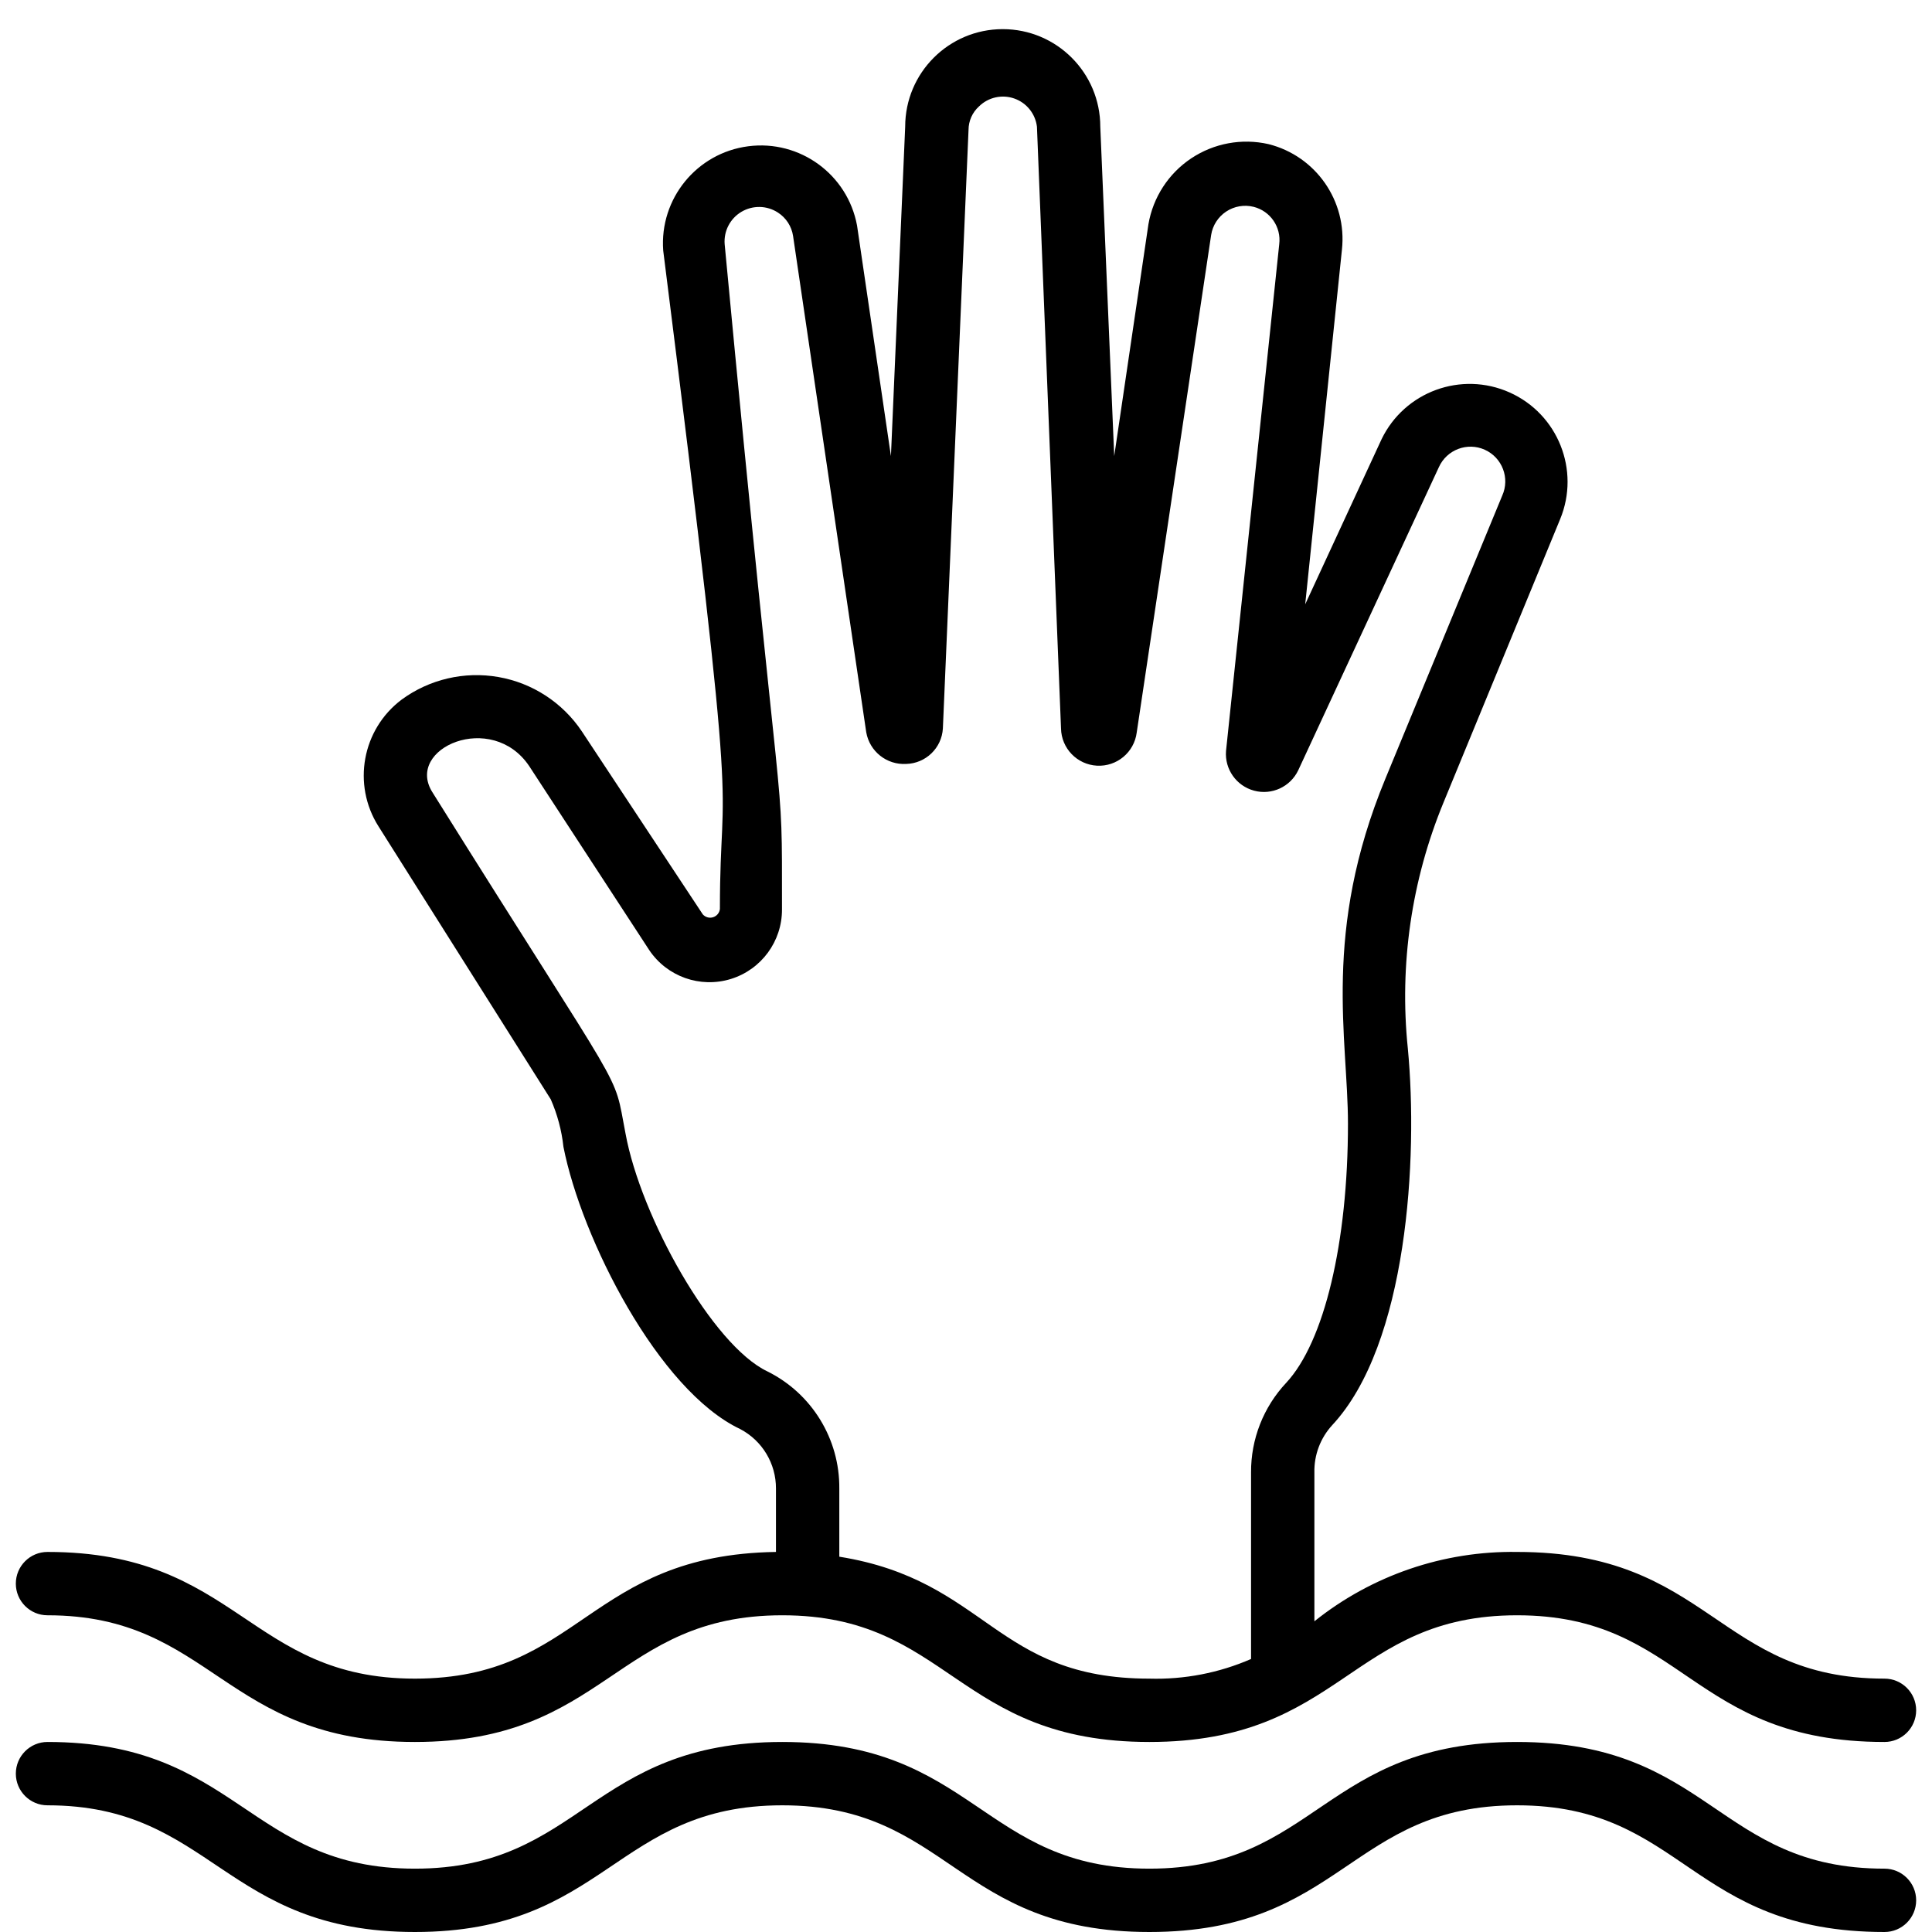 <svg height="512" viewBox="0 0 60 61" width="512" xmlns="http://www.w3.org/2000/svg"><g id="018---Drowning"><path id="Shape" d="m59 53c-5.28 0-5.5-4-11.6-4-2.323-.036-4.586.739-6.4 2.19v-4.7c-.012-.55.189-1.084.56-1.49 2.38-2.55 2.72-8.44 2.39-11.9-.272-2.644.116-5.313 1.13-7.77l3.68-8.94c.637-1.545-.07-3.317-1.596-3.999-1.526-.682-3.318-.027-4.044 1.479l-2.41 5.21 1.16-11.2c.166-1.533-.824-2.955-2.32-3.33-.84-.191-1.722-.028-2.439.45-.717.478-1.205 1.23-1.351 2.08l-1.08 7.32-.44-10.4c0-1.701-1.379-3.08-3.08-3.08s-3.08 1.379-3.08 3.08l-.45 10.4-1.07-7.28c-.299-1.614-1.806-2.712-3.434-2.502-1.627.21-2.807 1.656-2.686 3.292 2.49 19.74 1.79 16 1.79 20.79-.014.122-.098.223-.215.26-.117.037-.244.001-.325-.09l-3.82-5.78c-.607-.906-1.557-1.526-2.632-1.714s-2.179.069-3.058.714c-1.248.94-1.565 2.68-.73 4l5.44 8.62c.209.477.344.982.4 1.5.57 2.9 3 7.69 5.58 8.91.698.366 1.134 1.091 1.13 1.88v2c-5.94.09-6.16 4-11.4 4s-5.6-4-11.6-4c-.552 0-1 .448-1 1s.448 1 1 1c5.2 0 5.57 4 11.6 4s6.33-4 11.6-4 5.5 4 11.59 4 6.34-4 11.61-4 5.47 4 11.6 4c.552 0 1-.448 1-1s-.448-1-1-1zm-33-3.85v-2.15c.014-1.566-.867-3.003-2.27-3.7-1.73-.82-4-4.88-4.48-7.51-.41-2.11.16-.77-6.1-10.78-.87-1.39 1.88-2.58 3.06-.82l3.79 5.81c.564.838 1.609 1.207 2.574.91.965-.297 1.621-1.191 1.616-2.2 0-4.95.06-1.16-1.81-21-.033-.414.173-.81.529-1.022.357-.212.803-.204 1.151.022.259.166.434.436.48.74l2.31 15.67c.106.605.647 1.035 1.26 1 .619-.015 1.124-.502 1.16-1.12l.81-18.9c.001-.282.121-.551.33-.74.293-.289.726-.386 1.114-.25.389.136.666.481.716.89l.76 19c.012.628.507 1.141 1.135 1.175s1.175-.422 1.255-1.045l2.35-15.71c.047-.302.219-.571.474-.74s.569-.224.866-.15c.529.132.877.639.81 1.18l-1.68 16c-.046.577.327 1.104.886 1.254.559.15 1.145-.121 1.394-.644l4.44-9.57c.249-.552.898-.799 1.45-.55.552.249.799.898.55 1.45l-3.69 8.94c-2 4.84-1.18 8.2-1.18 10.89 0 3.76-.75 6.89-1.95 8.18-.719.766-1.116 1.779-1.11 2.83v5.89c-1.011.44-2.107.652-3.21.62-4.87 0-5.12-3.1-9.79-3.85z"/><path id="Shape" d="m59 59c-5.28 0-5.5-4-11.6-4s-6.34 4-11.61 4-5.53-4-11.59-4-6.34 4-11.6 4-5.6-4-11.6-4c-.552 0-1 .448-1 1s.448 1 1 1c5.2 0 5.57 4 11.6 4s6.33-4 11.6-4 5.5 4 11.59 4 6.34-4 11.61-4 5.47 4 11.6 4c.552 0 1-.448 1-1s-.448-1-1-1z"/></g></svg>